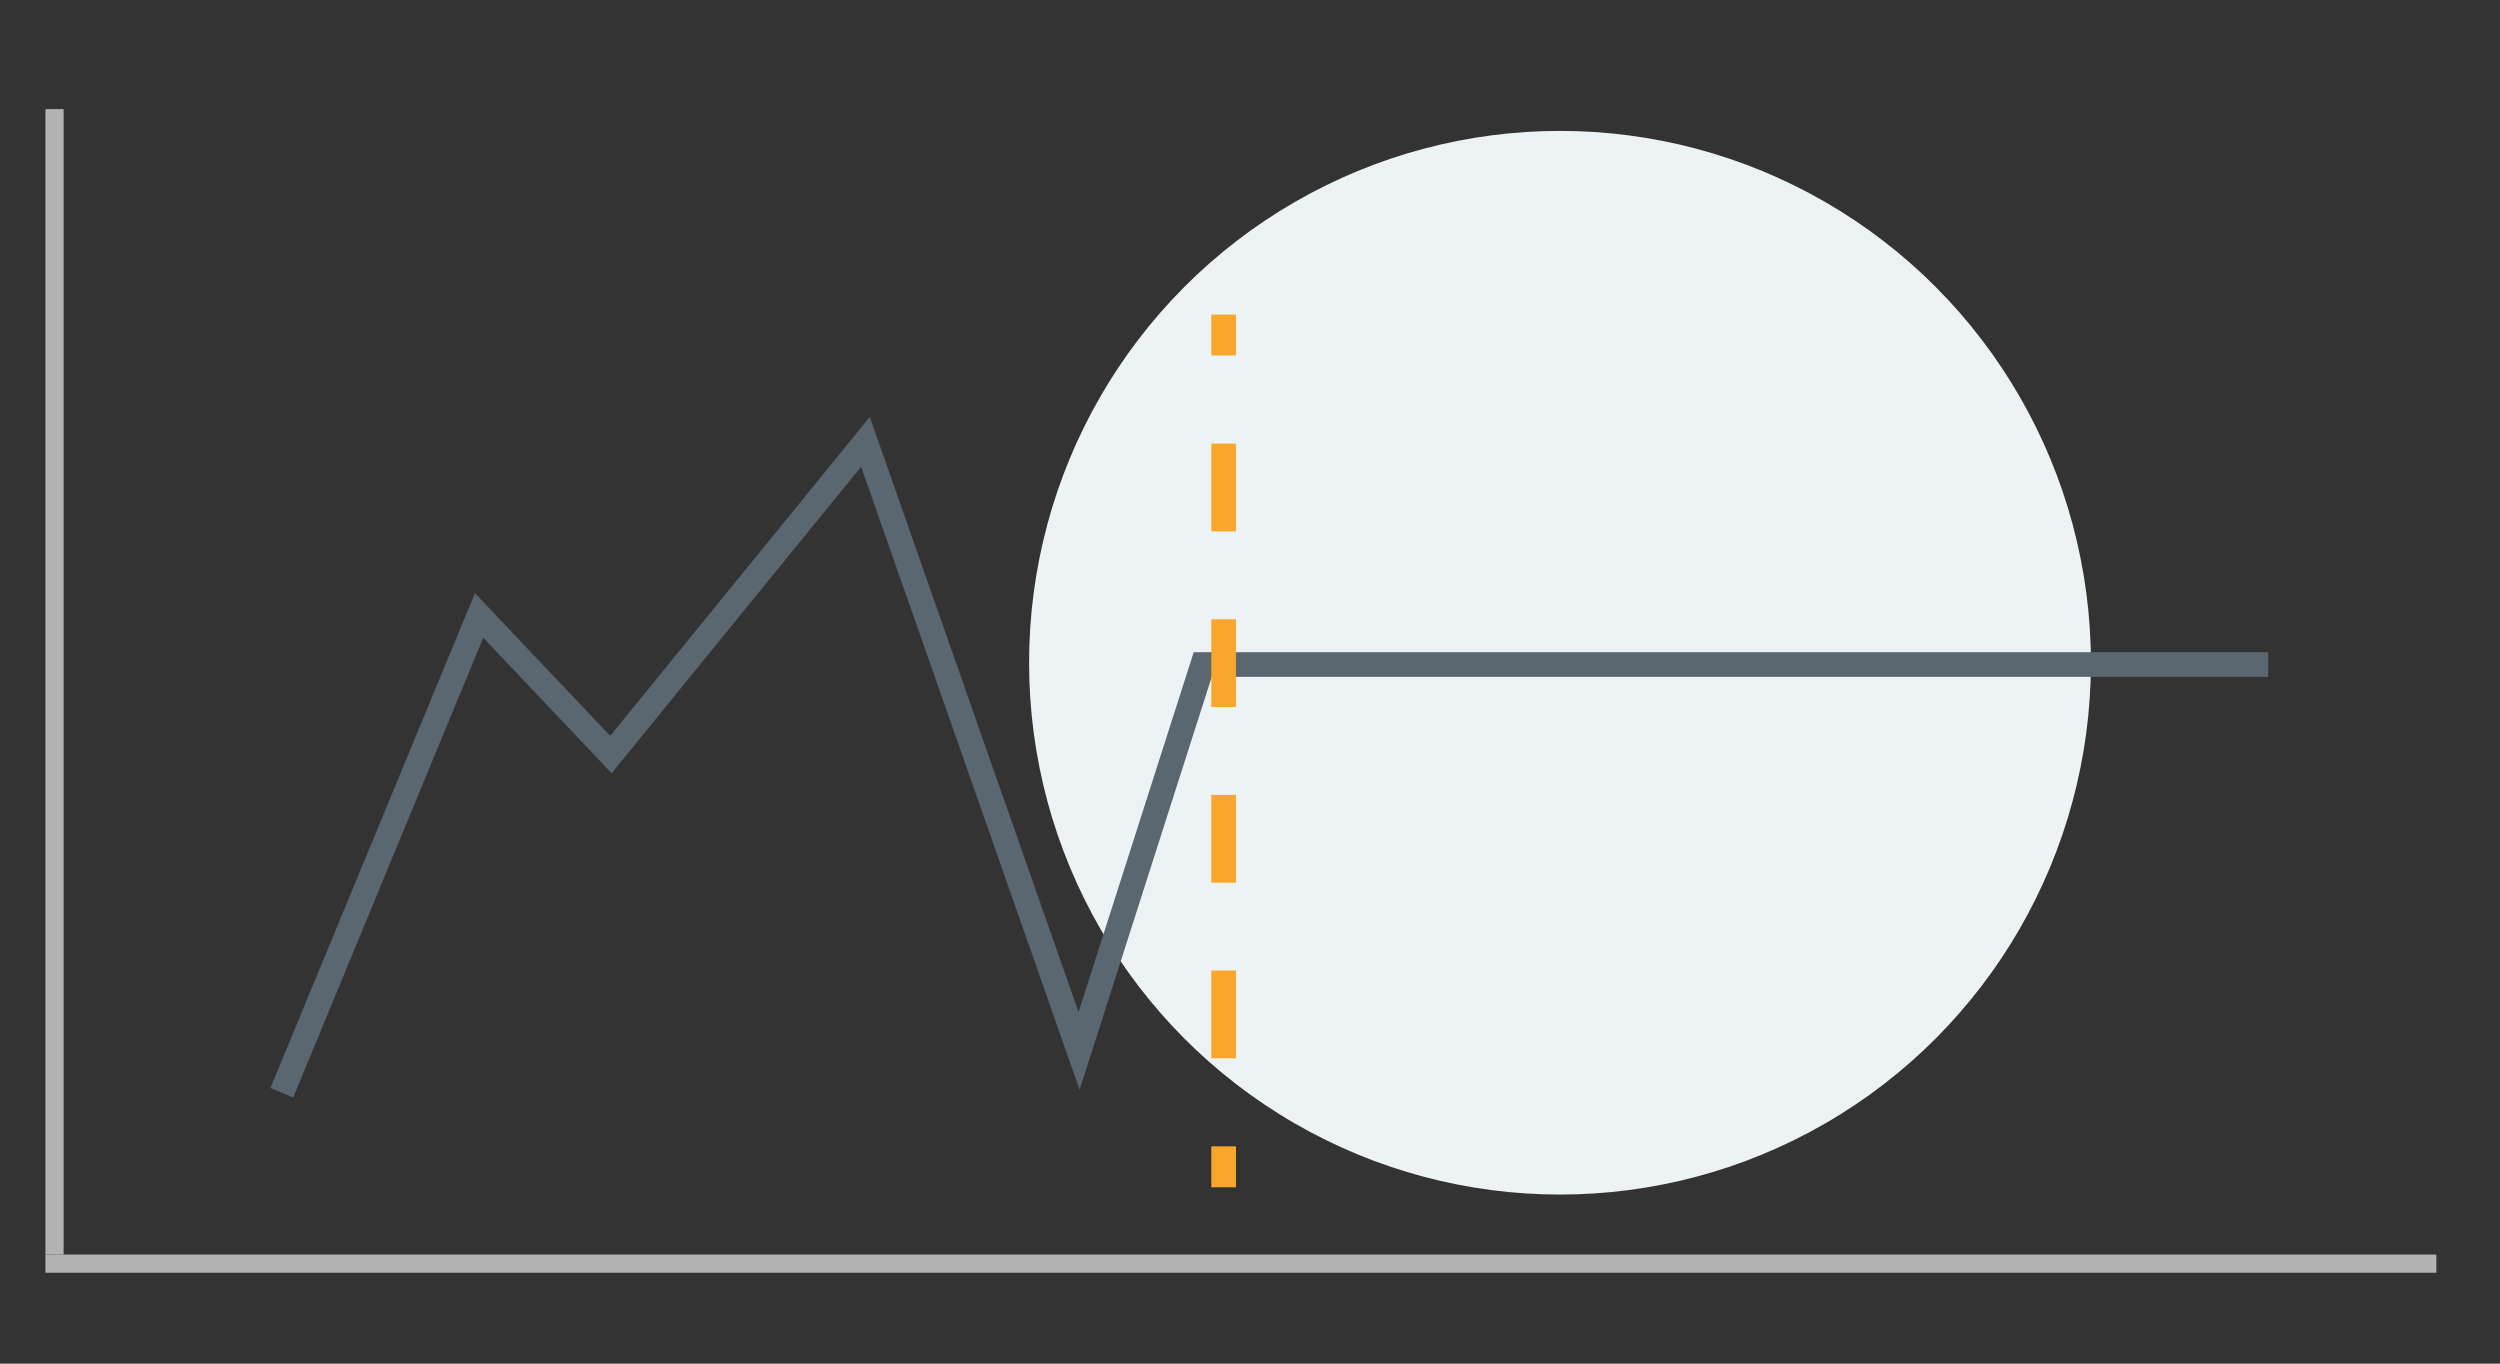 <?xml version="1.0" encoding="utf-8"?>
<!-- Generator: Adobe Illustrator 24.2.0, SVG Export Plug-In . SVG Version: 6.00 Build 0)  -->
<svg version="1.1" id="Layer_1" xmlns="http://www.w3.org/2000/svg" xmlns:xlink="http://www.w3.org/1999/xlink" x="0px" y="0px"
	 width="275px" height="150px" viewBox="0 0 275 150" style="enable-background:new 0 0 275 150;" xml:space="preserve">
<rect x="0" y="0" width="275" height="150" fill="#333333" stroke="none"/>
<style type="text/css">
	.st0{fill:#EDF2F4;}
	.st1{fill:none;stroke:#5A6771;stroke-width:2.715;stroke-miterlimit:10;}
	.st2{fill:none;stroke:#F8A72C;stroke-width:2.715;stroke-miterlimit:12;}
	.st3{fill:none;stroke:#F8A72C;stroke-width:2.715;stroke-miterlimit:12;stroke-dasharray:9.659,9.659;}
	.st4{fill:none;stroke:#B3B3B3;stroke-width:2;stroke-miterlimit:12;}
	.st5{fill:none;stroke:#5A6771;stroke-width:2;stroke-miterlimit:12;}
</style>
<circle class="st0" cx="1129.3" cy="1880.4" r="174.9"/>
<ellipse class="st0" cx="171.6" cy="72.9" rx="58.4" ry="58.5"/>
<polyline class="st1" points="31,120.2 52.7,67.7 67.2,83 95.2,48.6 118.7,115.6 132.3,73.1 249.5,73.1 "/>
<g>
	<g>
		<line class="st2" x1="134.6" y1="34.6" x2="134.6" y2="39.1"/>
		<line class="st3" x1="134.6" y1="48.8" x2="134.6" y2="121.2"/>
		<line class="st2" x1="134.6" y1="126.1" x2="134.6" y2="130.6"/>
	</g>
</g>
<line class="st4" x1="6" y1="12" x2="6" y2="138"/>
<line class="st5" x1="-93" y1="3" x2="-93" y2="3"/>
<line class="st4" x1="268" y1="139" x2="5" y2="139"/>
</svg>
